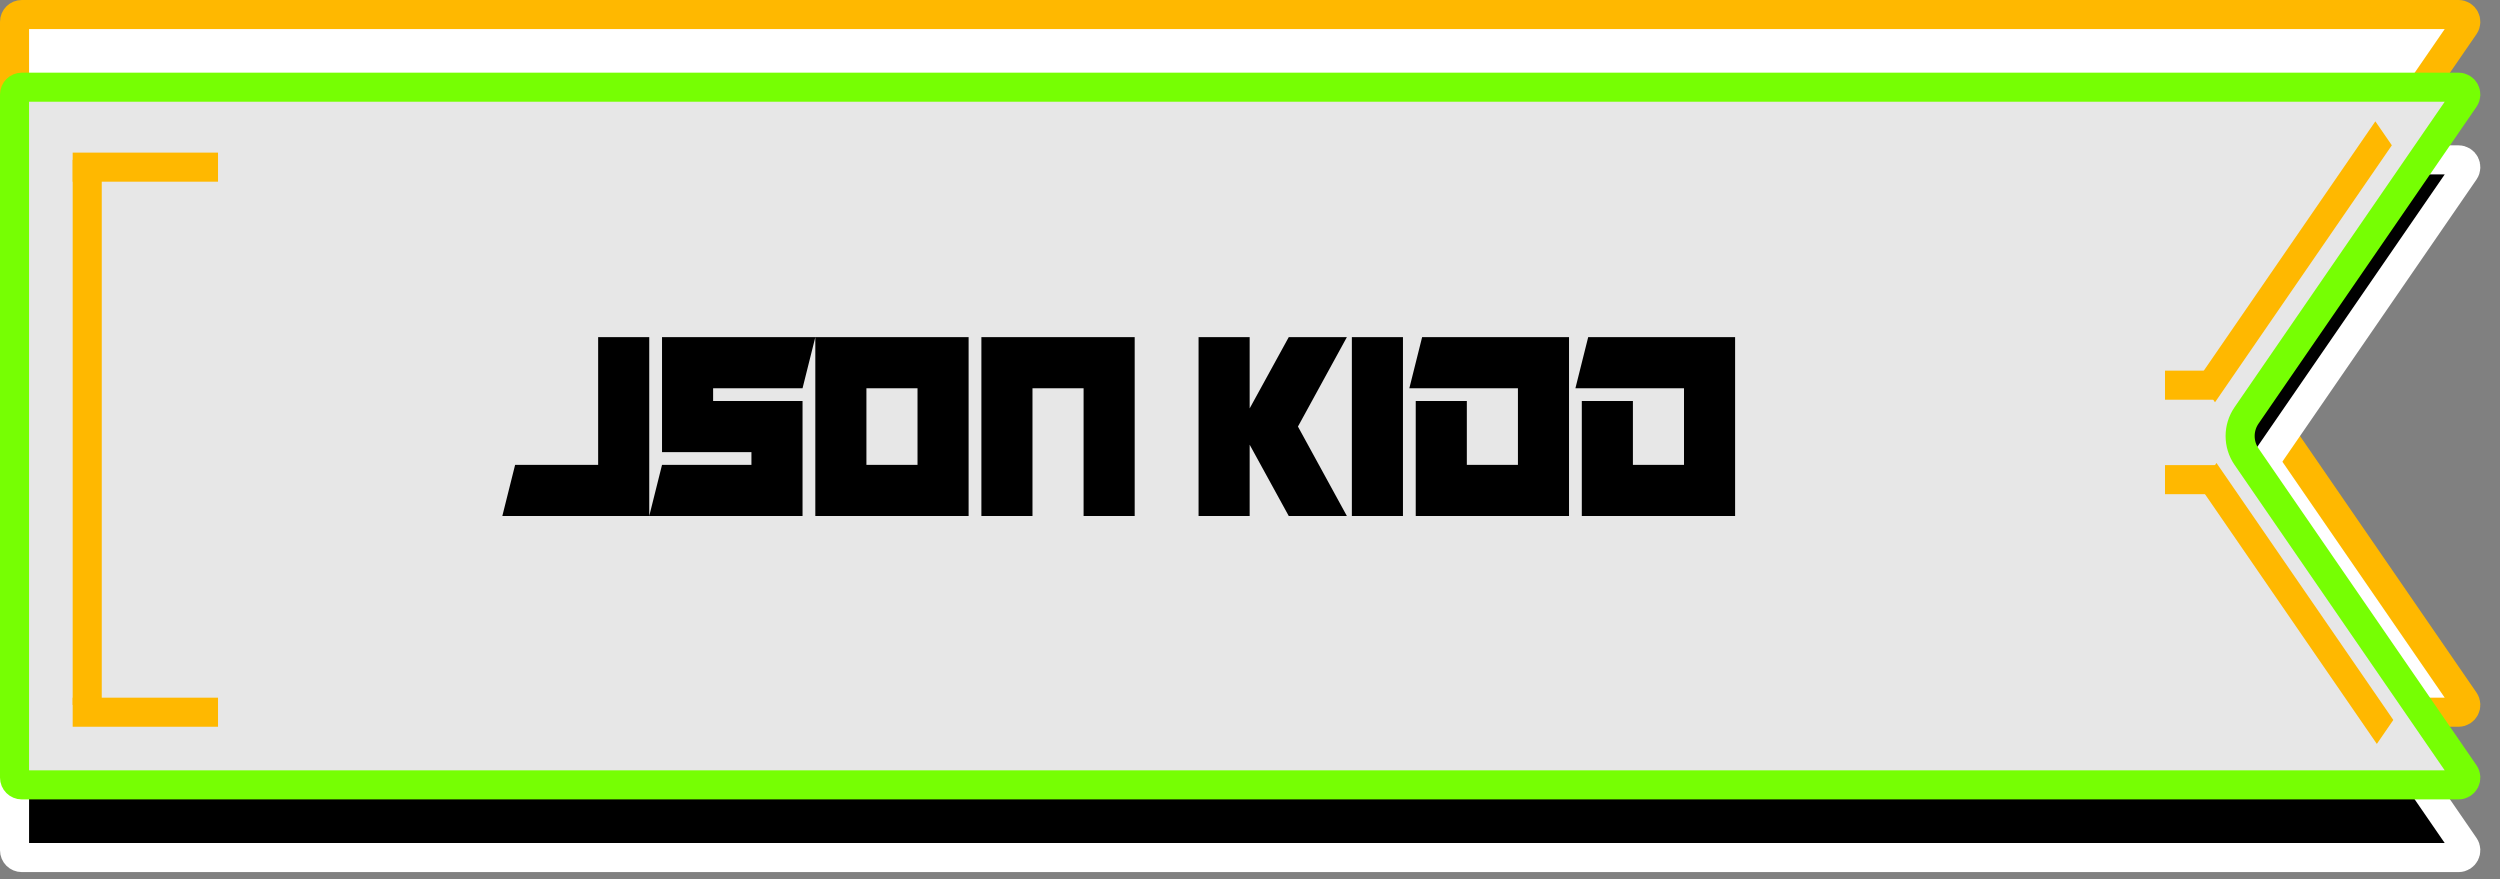 <svg width="344" height="121" viewBox="0 0 344 121" fill="none" xmlns="http://www.w3.org/2000/svg">
<rect x="0" y="0" width="344" height="121" fill="#808080" stroke="none"/>
<path d="M339.118 3.567L309.122 47.166C307.948 48.873 307.948 51.127 309.122 52.834L339.118 96.433C339.575 97.097 339.1 98 338.295 98H3C2.448 98 2 97.552 2 97V3C2 2.448 2.448 2 3 2H172H338.295C339.1 2 339.575 2.903 339.118 3.567Z" fill="white" stroke="#FFB800" stroke-width="4"/>
<path d="M339.118 23.567L309.122 67.166C307.948 68.873 307.948 71.127 309.122 72.834L339.118 116.433C339.575 117.097 339.1 118 338.295 118H3C2.448 118 2 117.552 2 117V23C2 22.448 2.448 22 3 22H172H338.295C339.1 22 339.575 22.903 339.118 23.567Z" fill="black" stroke="white" stroke-width="4"/>
<path d="M339.118 13.567L309.122 57.166C307.948 58.873 307.948 61.127 309.122 62.834L339.118 106.433C339.575 107.097 339.1 108 338.295 108H3C2.448 108 2 107.552 2 107V13C2 12.448 2.448 12 3 12H172H338.295C339.1 12 339.575 12.903 339.118 13.567Z" fill="#E7E7E7" stroke="#76FF03" stroke-width="4"/>
<line x1="10" y1="23" x2="30" y2="23" stroke="#FFB800" stroke-width="4"/>
<line x1="12" y1="22" x2="12" y2="97" stroke="#FFB800" stroke-width="4"/>
<line x1="10" y1="98" x2="30" y2="98" stroke="#FFB800" stroke-width="4"/>
<line y1="-2" x2="42.915" y2="-2" transform="matrix(0.567 -0.824 0.567 0.824 304.784 55.355)" stroke="#FFB800" stroke-width="4"/>
<line x1="297.904" y1="53" x2="304.784" y2="53" stroke="#FFB800" stroke-width="4"/>
<line x1="297.904" y1="66" x2="304.784" y2="66" stroke="#FFB800" stroke-width="4"/>
<line y1="-2" x2="42.915" y2="-2" transform="matrix(0.567 0.824 -0.567 0.824 302.72 67)" stroke="#FFB800" stroke-width="4"/>
<path d="M69.121 71L70.879 63.969H82.305V46.391H89.336V71H69.121ZM112.188 46.391L110.43 53.422H98.125V55.18H110.43V71H89.336L91.094 63.969H103.398V62.211H91.094V46.391H112.188ZM126.25 53.422H119.219V63.969H126.25V53.422ZM133.281 46.391V71H112.188V46.391H133.281ZM156.133 71H149.102V53.422H142.07V71H135.039V46.391H156.133V71ZM171.953 61.191V71H164.922V46.391H171.953V56.199L177.332 46.391H185.33L178.598 58.695L185.33 71H177.332L171.953 61.191ZM186.016 46.391H193.047V71H186.016V46.391ZM208.867 53.422H193.926L195.684 46.391H215.898V71H194.805V55.18H201.836V63.969H208.867V53.422ZM231.719 53.422H216.777L218.535 46.391H238.75V71H217.656V55.18H224.688V63.969H231.719V53.422Z" fill="black"/>
</svg>
